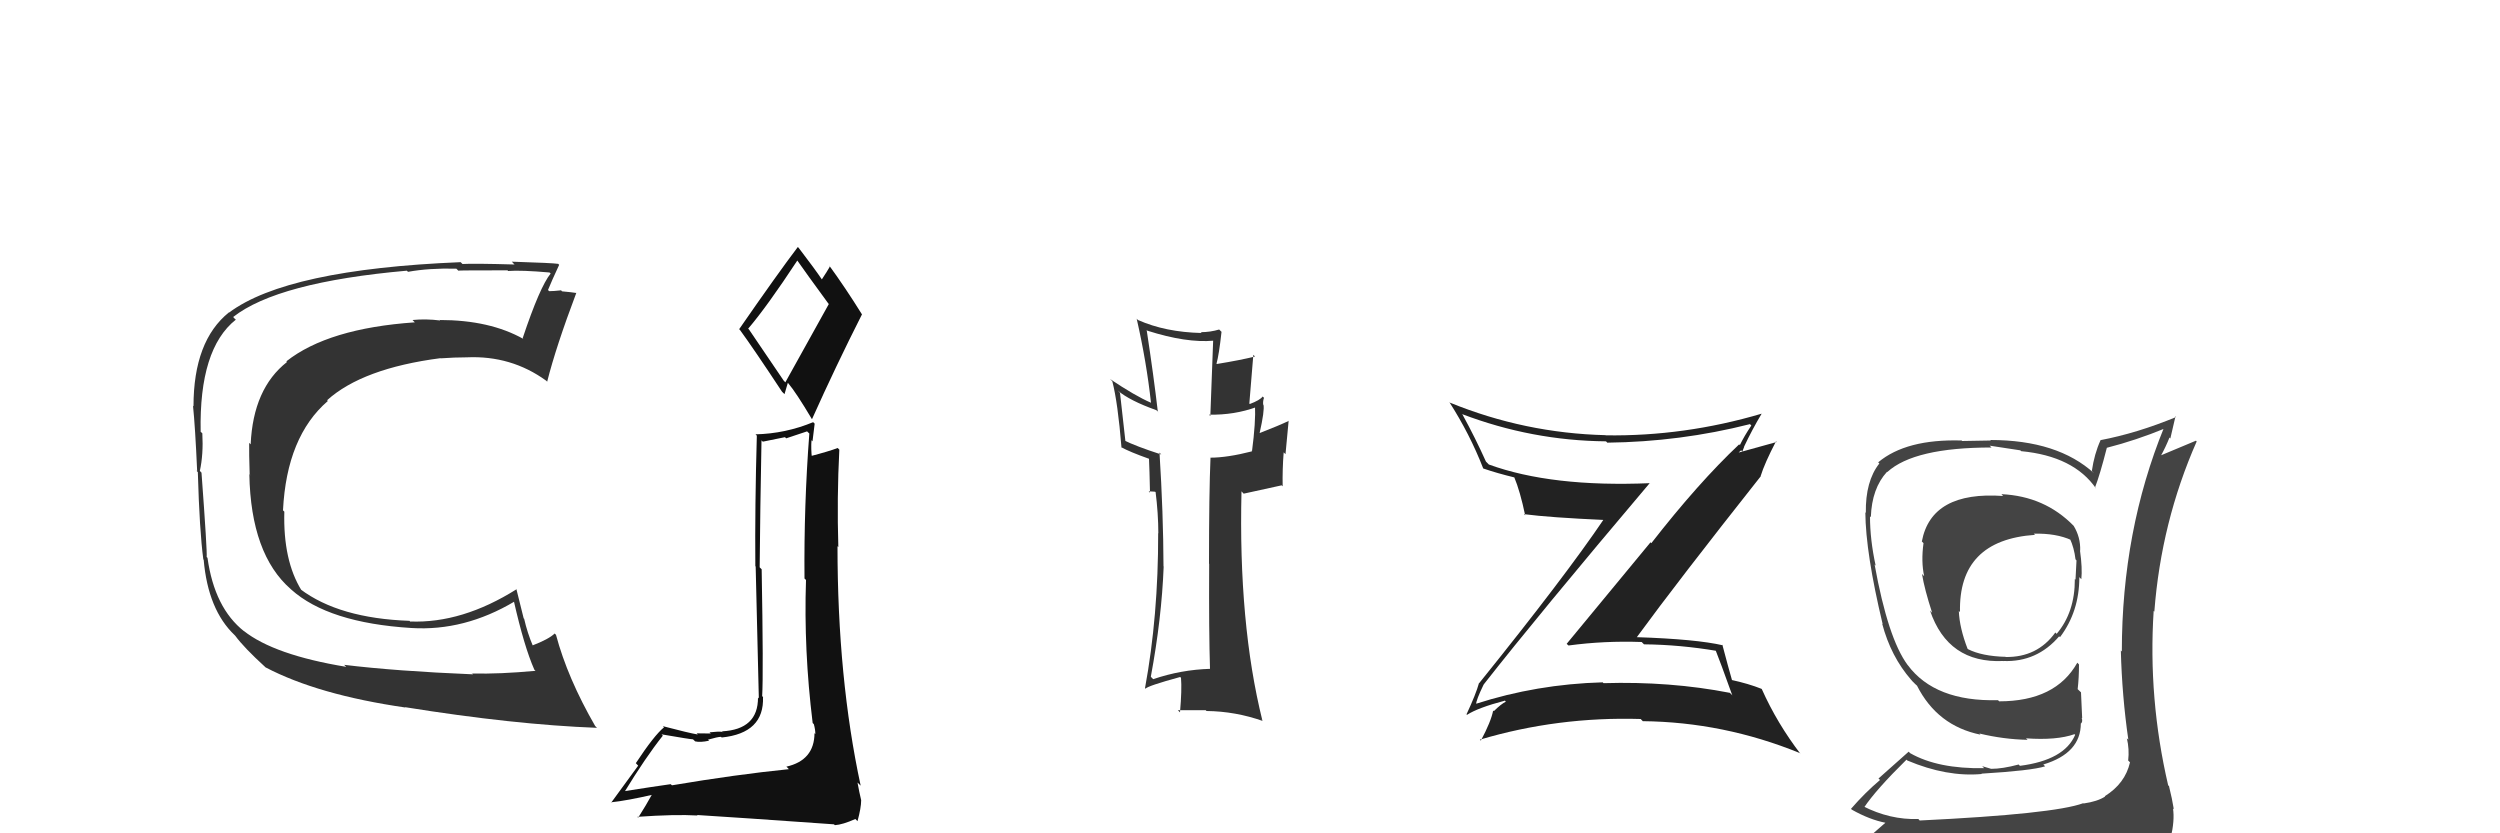 <svg xmlns="http://www.w3.org/2000/svg" width="150" height="50" viewBox="0,0,150,50"><path fill="#333" d="M72.65 40.17L72.71 40.23L72.61 40.13Q70.87 40.18 69.19 40.75L69.11 40.67L69.05 40.60Q69.70 37.11 69.82 33.99L69.72 33.89L69.81 33.98Q69.80 30.81 69.57 27.15L69.63 27.22L69.68 27.27Q68.16 26.78 67.40 26.40L67.53 26.52L67.20 23.57L67.06 23.43Q67.78 24.04 69.38 24.61L69.55 24.77L69.47 24.70Q69.22 22.55 68.80 19.80L68.79 19.79L68.84 19.84Q71.19 20.59 72.82 20.44L72.79 20.41L72.62 24.96L72.54 24.88Q74.06 24.91 75.40 24.42L75.30 24.32L75.30 24.32Q75.35 25.32 75.12 27.07L75.02 26.97L75.12 27.08Q73.64 27.46 72.62 27.46L72.51 27.36L72.63 27.47Q72.54 29.55 72.54 33.82L72.49 33.77L72.55 33.83Q72.53 37.96 72.60 40.13ZM75.76 23.79L75.75 23.78L75.76 23.79Q75.60 24.01 74.99 24.24L74.96 24.21L75.20 21.29L75.30 21.39Q74.42 21.61 73.01 21.84L73.14 21.97L72.99 21.82Q73.14 21.29 73.29 19.92L73.30 19.92L73.15 19.77Q72.62 19.93 72.05 19.93L72.14 20.02L72.10 19.98Q69.92 19.93 68.28 19.20L68.30 19.23L68.20 19.12Q68.79 21.70 69.06 24.17L69.12 24.23L69.05 24.16Q68.12 23.76 66.60 22.74L66.59 22.73L66.74 22.88Q67.07 24.16 67.29 26.86L67.26 26.83L67.27 26.83Q67.77 27.11 68.95 27.53L68.93 27.51L68.94 27.52Q68.97 28.15 69.00 29.56L68.92 29.48L69.28 29.50L69.40 29.54L69.33 29.47Q69.50 30.82 69.50 32.00L69.46 31.96L69.49 31.99Q69.50 36.95 68.70 41.29L68.57 41.16L68.73 41.32Q68.87 41.15 70.81 40.62L70.87 40.68L70.86 40.67Q70.92 41.37 70.80 42.74L70.74 42.68L70.67 42.61Q71.55 42.61 72.35 42.61L72.27 42.54L72.39 42.66Q74.13 42.68 75.77 43.26L75.63 43.12L75.74 43.22Q74.30 37.40 74.49 29.48L74.62 29.62L76.90 29.12L76.96 29.18Q76.94 28.17 77.02 27.14L77.13 27.25L77.32 25.23L77.33 25.25Q76.77 25.52 75.59 25.98L75.59 25.98L75.58 25.97Q75.88 24.64 75.81 24.29L75.79 24.28L75.79 24.28Q75.77 24.06 75.84 23.87Z"/><path fill="#111" d="M40.35 47.16L40.31 47.11L40.24 47.05Q39.24 47.19 37.34 47.49L37.51 47.67L37.43 47.58Q38.74 45.43 39.77 44.14L39.67 44.04L39.69 44.06Q41.43 44.36 41.58 44.36L41.73 44.50L41.70 44.48Q42.01 44.56 42.55 44.44L42.50 44.40L42.48 44.38Q43.07 44.21 43.26 44.21L43.35 44.30L43.30 44.25Q45.86 43.99 45.78 41.82L45.83 41.86L45.73 41.77Q45.81 40.40 45.70 34.16L45.74 34.20L45.58 34.04Q45.61 30.57 45.69 26.42L45.77 26.50L47.10 26.23L47.17 26.30Q47.74 26.11 48.43 25.88L48.45 25.91L48.56 26.01Q48.23 30.33 48.27 34.71L48.36 34.80L48.36 34.80Q48.22 39.00 48.76 43.38L48.84 43.46L48.83 43.45Q48.92 43.77 48.92 44.04L48.84 43.96L48.87 43.99Q48.86 45.62 47.18 46.00L47.23 46.04L47.33 46.15Q44.16 46.47 40.31 47.12ZM47.03 22.85L44.94 19.77L44.89 19.72Q46.01 18.41 47.84 15.63L47.72 15.51L47.83 15.62Q48.36 16.38 49.70 18.21L49.73 18.24L47.12 22.94ZM50.10 49.52L50.04 49.46L50.09 49.51Q50.56 49.48 51.32 49.14L51.32 49.14L51.45 49.27Q51.67 48.47 51.67 48.01L51.74 48.08L51.67 48.01Q51.56 47.56 51.45 46.95L51.51 47.01L51.64 47.14Q50.25 40.69 50.25 32.77L50.11 32.63L50.30 32.82Q50.21 29.87 50.36 26.98L50.37 26.99L50.26 26.88Q49.74 27.08 48.59 27.38L48.68 27.47L48.72 27.51Q48.65 26.94 48.69 26.41L48.75 26.48L48.88 25.42L48.79 25.33Q47.12 26.02 45.33 26.06L45.25 25.98L45.41 26.14Q45.29 30.39 45.32 33.97L45.34 33.99L45.53 41.91L45.48 41.85Q45.49 43.77 43.32 43.88L43.43 43.99L43.34 43.91Q43.09 43.88 42.57 43.94L42.55 43.92L42.65 44.01Q42.06 44.00 41.80 44.00L41.83 44.03L41.87 44.07Q41.33 43.98 39.77 43.57L39.70 43.50L39.84 43.64Q39.25 44.12 38.15 45.79L38.29 45.94L36.67 48.16L36.65 48.14Q37.62 48.04 39.26 47.66L39.17 47.58L38.74 48.33L38.29 49.06L38.24 49.01Q40.52 48.85 41.85 48.93L41.84 48.91L41.82 48.90Q44.10 49.04 50.04 49.46ZM47.07 23.65L47.07 23.65L47.27 22.97L47.29 22.99Q47.76 23.54 48.71 25.14L48.65 25.07L48.72 25.15Q50.16 21.94 51.72 18.86L51.77 18.91L51.71 18.85Q50.70 17.23 49.75 15.93L49.82 16.00L49.80 15.98Q49.65 16.25 49.30 16.78L49.28 16.76L49.39 16.88Q48.91 16.16 47.92 14.87L47.87 14.82L47.87 14.82Q46.67 16.40 44.35 19.75L44.43 19.83L44.40 19.80Q45.21 20.91 46.92 23.50Z"/><path fill="#444" d="M120.11 29.68L120.20 29.77L120.20 29.76Q115.88 29.45 115.31 32.49L115.49 32.67L115.41 32.59Q115.26 33.70 115.45 34.57L115.36 34.48L115.32 34.44Q115.47 35.36 115.93 36.77L115.77 36.60L115.80 36.63Q116.88 39.81 120.19 39.66L120.23 39.70L120.20 39.66Q122.21 39.74 123.55 38.18L123.58 38.21L123.60 38.23Q124.76 36.69 124.76 34.64L124.75 34.62L124.88 34.75Q124.95 34.10 124.80 33.03L124.93 33.16L124.81 33.04Q124.84 32.24 124.42 31.55L124.36 31.48L124.42 31.55Q122.68 29.77 120.09 29.65ZM125.06 48.25L125.01 48.21L125.00 48.19Q123.25 48.84 115.18 49.23L115.12 49.16L115.10 49.14Q113.40 49.20 111.76 48.36L111.75 48.34L111.85 48.44Q112.57 47.37 114.39 45.58L114.47 45.66L114.44 45.63Q116.81 46.63 118.91 46.44L118.91 46.44L118.88 46.42Q121.87 46.24 122.71 45.98L122.74 46.01L122.60 45.87Q124.85 45.19 124.85 43.40L124.94 43.49L124.86 43.41Q124.98 43.30 124.90 43.07L124.93 43.09L124.86 41.54L124.66 41.35Q124.74 40.66 124.74 39.86L124.73 39.86L124.64 39.76Q123.34 42.08 119.95 42.08L119.93 42.06L119.88 42.01Q116.10 42.11 114.46 39.90L114.50 39.94L114.45 39.89Q113.28 38.30 112.48 33.89L112.46 33.86L112.54 33.94Q112.20 32.39 112.20 30.98L112.20 30.98L112.25 31.03Q112.31 29.30 113.22 28.31L113.24 28.32L113.24 28.32Q114.85 26.85 119.49 26.85L119.38 26.74L121.22 27.02L121.27 27.07Q124.43 27.37 125.77 29.32L125.73 29.28L125.70 29.25Q125.99 28.51 126.41 26.87L126.33 26.80L126.40 26.87Q128.16 26.42 129.91 25.70L130.01 25.80L129.85 25.63Q127.31 31.86 127.31 39.09L127.23 39.01L127.25 39.02Q127.32 41.76 127.70 44.38L127.63 44.32L127.61 44.29Q127.77 44.95 127.69 45.63L127.85 45.79L127.80 45.74Q127.51 47.01 126.29 47.77L126.39 47.88L126.31 47.79Q125.85 48.09 125.01 48.21ZM128.07 51.23L128.03 51.19L128.05 51.21Q129.51 51.26 130.27 50.31L130.30 50.34L130.24 50.28Q130.49 49.23 130.38 48.51L130.50 48.63L130.43 48.56Q130.33 47.93 130.14 47.17L130.17 47.19L130.09 47.12Q128.88 41.91 129.22 36.65L129.20 36.63L129.26 36.70Q129.67 31.32 131.80 26.49L131.76 26.44L129.61 27.34L129.64 27.37Q129.94 26.83 130.17 26.25L130.22 26.31L130.53 24.98L130.57 25.02Q128.23 25.99 126.02 26.41L126.07 26.46L126.03 26.42Q125.66 27.23 125.51 28.26L125.58 28.33L125.65 28.40Q123.46 26.40 119.42 26.40L119.45 26.43L117.73 26.46L117.70 26.43Q114.37 26.33 112.69 27.74L112.84 27.89L112.76 27.81Q111.92 28.87 111.95 30.77L111.88 30.70L111.92 30.74Q111.94 33.19 112.96 37.45L113.02 37.51L112.93 37.42Q113.45 39.39 114.67 40.79L114.74 40.87L114.97 41.10L114.92 41.05L115.02 41.14Q116.24 43.55 118.83 44.08L118.74 43.99L118.76 44.01Q120.21 44.36 121.66 44.39L121.60 44.34L121.56 44.30Q123.40 44.43 124.47 44.05L124.35 43.93L124.51 44.09Q123.86 45.61 121.19 45.95L121.24 46.00L121.12 45.87Q120.15 46.13 119.47 46.13L119.47 46.13L118.93 45.97L119.05 46.09Q116.28 46.14 114.61 45.19L114.52 45.10L112.71 46.71L112.80 46.80Q111.89 47.57 111.06 48.53L111.10 48.57L111.11 48.58Q112.17 49.18 113.15 49.37L113.14 49.35L112.20 50.17L112.25 50.22Q114.94 51.27 120.57 51.27L120.61 51.31L120.90 51.37L120.84 51.31Q124.47 51.32 128.04 51.20ZM122.10 32.09L122.07 32.06L122.03 32.02Q123.38 31.99 124.29 32.41L124.28 32.40L124.19 32.31Q124.45 32.87 124.53 33.56L124.56 33.59L124.59 33.63Q124.57 33.87 124.53 34.78L124.47 34.72L124.49 34.74Q124.50 36.73 123.40 38.03L123.39 38.02L123.32 37.95Q122.24 39.45 120.33 39.42L120.24 39.33L120.33 39.41Q118.91 39.37 118.08 38.95L118.06 38.93L118.06 38.94Q117.57 37.68 117.53 36.66L117.53 36.65L117.60 36.73Q117.50 32.40 122.11 32.09Z"/><path fill="#333" d="M20.73 39.97L20.74 39.97L20.77 40.01Q16.45 39.30 14.62 37.85L14.75 37.98L14.65 37.88Q12.87 36.48 12.45 33.47L12.43 33.45L12.40 33.42Q12.44 33.12 12.09 28.36L11.96 28.22L11.99 28.26Q12.21 27.26 12.14 26.00L12.09 25.95L12.04 25.91Q11.94 20.93 14.15 19.18L14.05 19.09L13.99 19.02Q16.65 16.93 24.42 16.24L24.40 16.23L24.48 16.31Q25.74 16.08 27.38 16.12L27.48 16.22L27.50 16.24Q27.48 16.22 30.45 16.22L30.39 16.16L30.49 16.26Q31.27 16.20 32.98 16.35L32.95 16.33L33.04 16.41Q32.39 17.21 31.36 20.29L31.43 20.36L31.41 20.34Q29.39 19.20 26.38 19.20L26.33 19.15L26.42 19.23Q25.55 19.12 24.75 19.20L24.81 19.26L24.89 19.34Q19.69 19.70 17.18 21.68L17.11 21.61L17.22 21.72Q15.19 23.31 15.04 26.66L14.98 26.60L14.95 26.57Q14.94 27.21 14.98 28.46L15.06 28.54L14.96 28.45Q15.05 33.26 17.45 35.35L17.44 35.35L17.47 35.37Q19.70 37.37 24.68 37.68L24.75 37.75L24.68 37.68Q27.86 37.88 30.87 36.09L30.74 35.96L30.83 36.06Q31.45 38.80 32.06 40.18L32.07 40.19L32.13 40.25Q29.97 40.45 28.34 40.41L28.27 40.35L28.38 40.46Q23.78 40.27 20.65 39.89ZM35.87 43.72L35.79 43.64L35.71 43.56Q34.05 40.68 33.36 38.09L33.36 38.09L33.28 38.01Q32.93 38.35 31.94 38.73L31.97 38.75L31.98 38.77Q31.64 37.97 31.45 37.13L31.42 37.10L30.98 35.33L31.00 35.35Q27.73 37.41 24.61 37.29L24.65 37.34L24.57 37.25Q20.34 37.10 18.02 35.35L17.94 35.27L18.09 35.42Q16.98 33.63 17.06 30.70L17.03 30.67L16.98 30.62Q17.20 26.19 19.67 24.06L19.64 24.03L19.63 24.01Q21.75 22.10 26.43 21.49L26.31 21.37L26.44 21.50Q27.29 21.44 28.01 21.44L27.86 21.29L28.01 21.44Q30.67 21.32 32.77 22.84L32.76 22.83L32.83 22.90Q33.36 20.80 34.58 17.57L34.54 17.53L34.59 17.58Q34.28 17.53 33.72 17.48L33.64 17.39L33.66 17.42Q33.22 17.47 32.95 17.47L32.77 17.29L32.88 17.40Q33.09 16.88 33.55 15.89L33.48 15.82L33.48 15.83Q33.21 15.78 30.71 15.70L30.84 15.84L30.88 15.87Q28.40 15.80 27.75 15.84L27.63 15.72L27.63 15.73Q17.22 16.16 13.75 18.75L13.73 18.73L13.74 18.74Q11.61 20.45 11.61 24.38L11.59 24.36L11.58 24.34Q11.71 25.58 11.83 28.28L11.70 28.16L11.87 28.33Q11.97 31.85 12.20 33.57L12.16 33.53L12.22 33.58Q12.48 36.59 14.08 38.11L14.09 38.12L14.11 38.14Q14.64 38.86 15.89 40.00L15.90 40.01L15.93 40.04Q19.07 41.69 24.32 42.45L24.39 42.52L24.30 42.43Q30.83 43.48 35.82 43.67Z"/><path fill="#222" d="M89.06 41.11L88.97 41.01L89.02 41.07Q92.28 36.91 98.98 28.99L99.01 29.02L98.99 28.99Q93.10 29.24 89.33 27.87L89.17 27.71L89.15 27.68Q88.53 26.30 87.76 24.89L87.76 24.88L87.71 24.84Q91.91 26.44 96.36 26.48L96.45 26.57L96.43 26.56Q100.81 26.51 104.99 25.45L104.97 25.42L105.08 25.53Q104.65 26.17 104.39 26.71L104.37 26.68L104.35 26.66Q101.90 28.97 99.08 32.59L99.03 32.54L94.00 38.63L94.11 38.73Q96.25 38.44 98.50 38.52L98.61 38.63L98.64 38.66Q100.79 38.68 103.04 39.06L102.92 38.94L102.90 38.92Q103.21 39.69 103.93 41.70L103.95 41.73L103.79 41.57Q100.20 40.87 96.21 40.99L96.08 40.86L96.16 40.94Q92.20 41.05 88.55 42.23L88.60 42.29L88.57 42.25Q88.56 42.02 89.02 41.07ZM87.94 42.81L87.89 42.75L88.02 42.89Q88.69 42.46 90.29 42.04L90.26 42.00L90.35 42.10Q90.05 42.25 89.63 42.67L89.60 42.64L89.59 42.63Q89.46 43.30 88.85 44.44L88.86 44.44L88.79 44.38Q93.46 42.99 98.44 43.14L98.59 43.29L98.56 43.27Q103.41 43.32 107.98 45.18L108.06 45.27L108.05 45.26Q106.63 43.41 105.71 41.35L105.73 41.37L105.69 41.33Q104.92 41.02 103.86 40.79L103.88 40.82L103.94 40.88Q103.72 40.12 103.34 38.68L103.31 38.65L103.38 38.72Q101.79 38.35 98.21 38.23L98.13 38.15L98.21 38.23Q100.62 34.93 105.65 28.57L105.54 28.47L105.64 28.56Q105.87 27.81 106.56 26.48L106.60 26.52L104.22 27.18L104.26 27.23Q104.32 27.13 104.47 27.02L104.54 27.09L104.65 26.81L104.64 26.81Q105.13 25.77 105.70 24.82L105.75 24.87L105.70 24.82Q101.06 26.19 96.34 26.12L96.42 26.20L96.33 26.11Q91.49 25.99 87.00 24.16L87.05 24.22L86.95 24.11Q88.19 26.04 88.99 28.10L89.00 28.11L89.00 28.11Q89.81 28.39 90.88 28.65L90.95 28.72L90.85 28.62Q91.21 29.48 91.51 30.92L91.45 30.86L91.44 30.85Q92.97 31.05 96.29 31.20L96.40 31.31L96.23 31.15Q93.93 34.56 88.75 40.99L88.78 41.02L88.74 40.98Q88.56 41.64 87.99 42.86Z"/></svg>